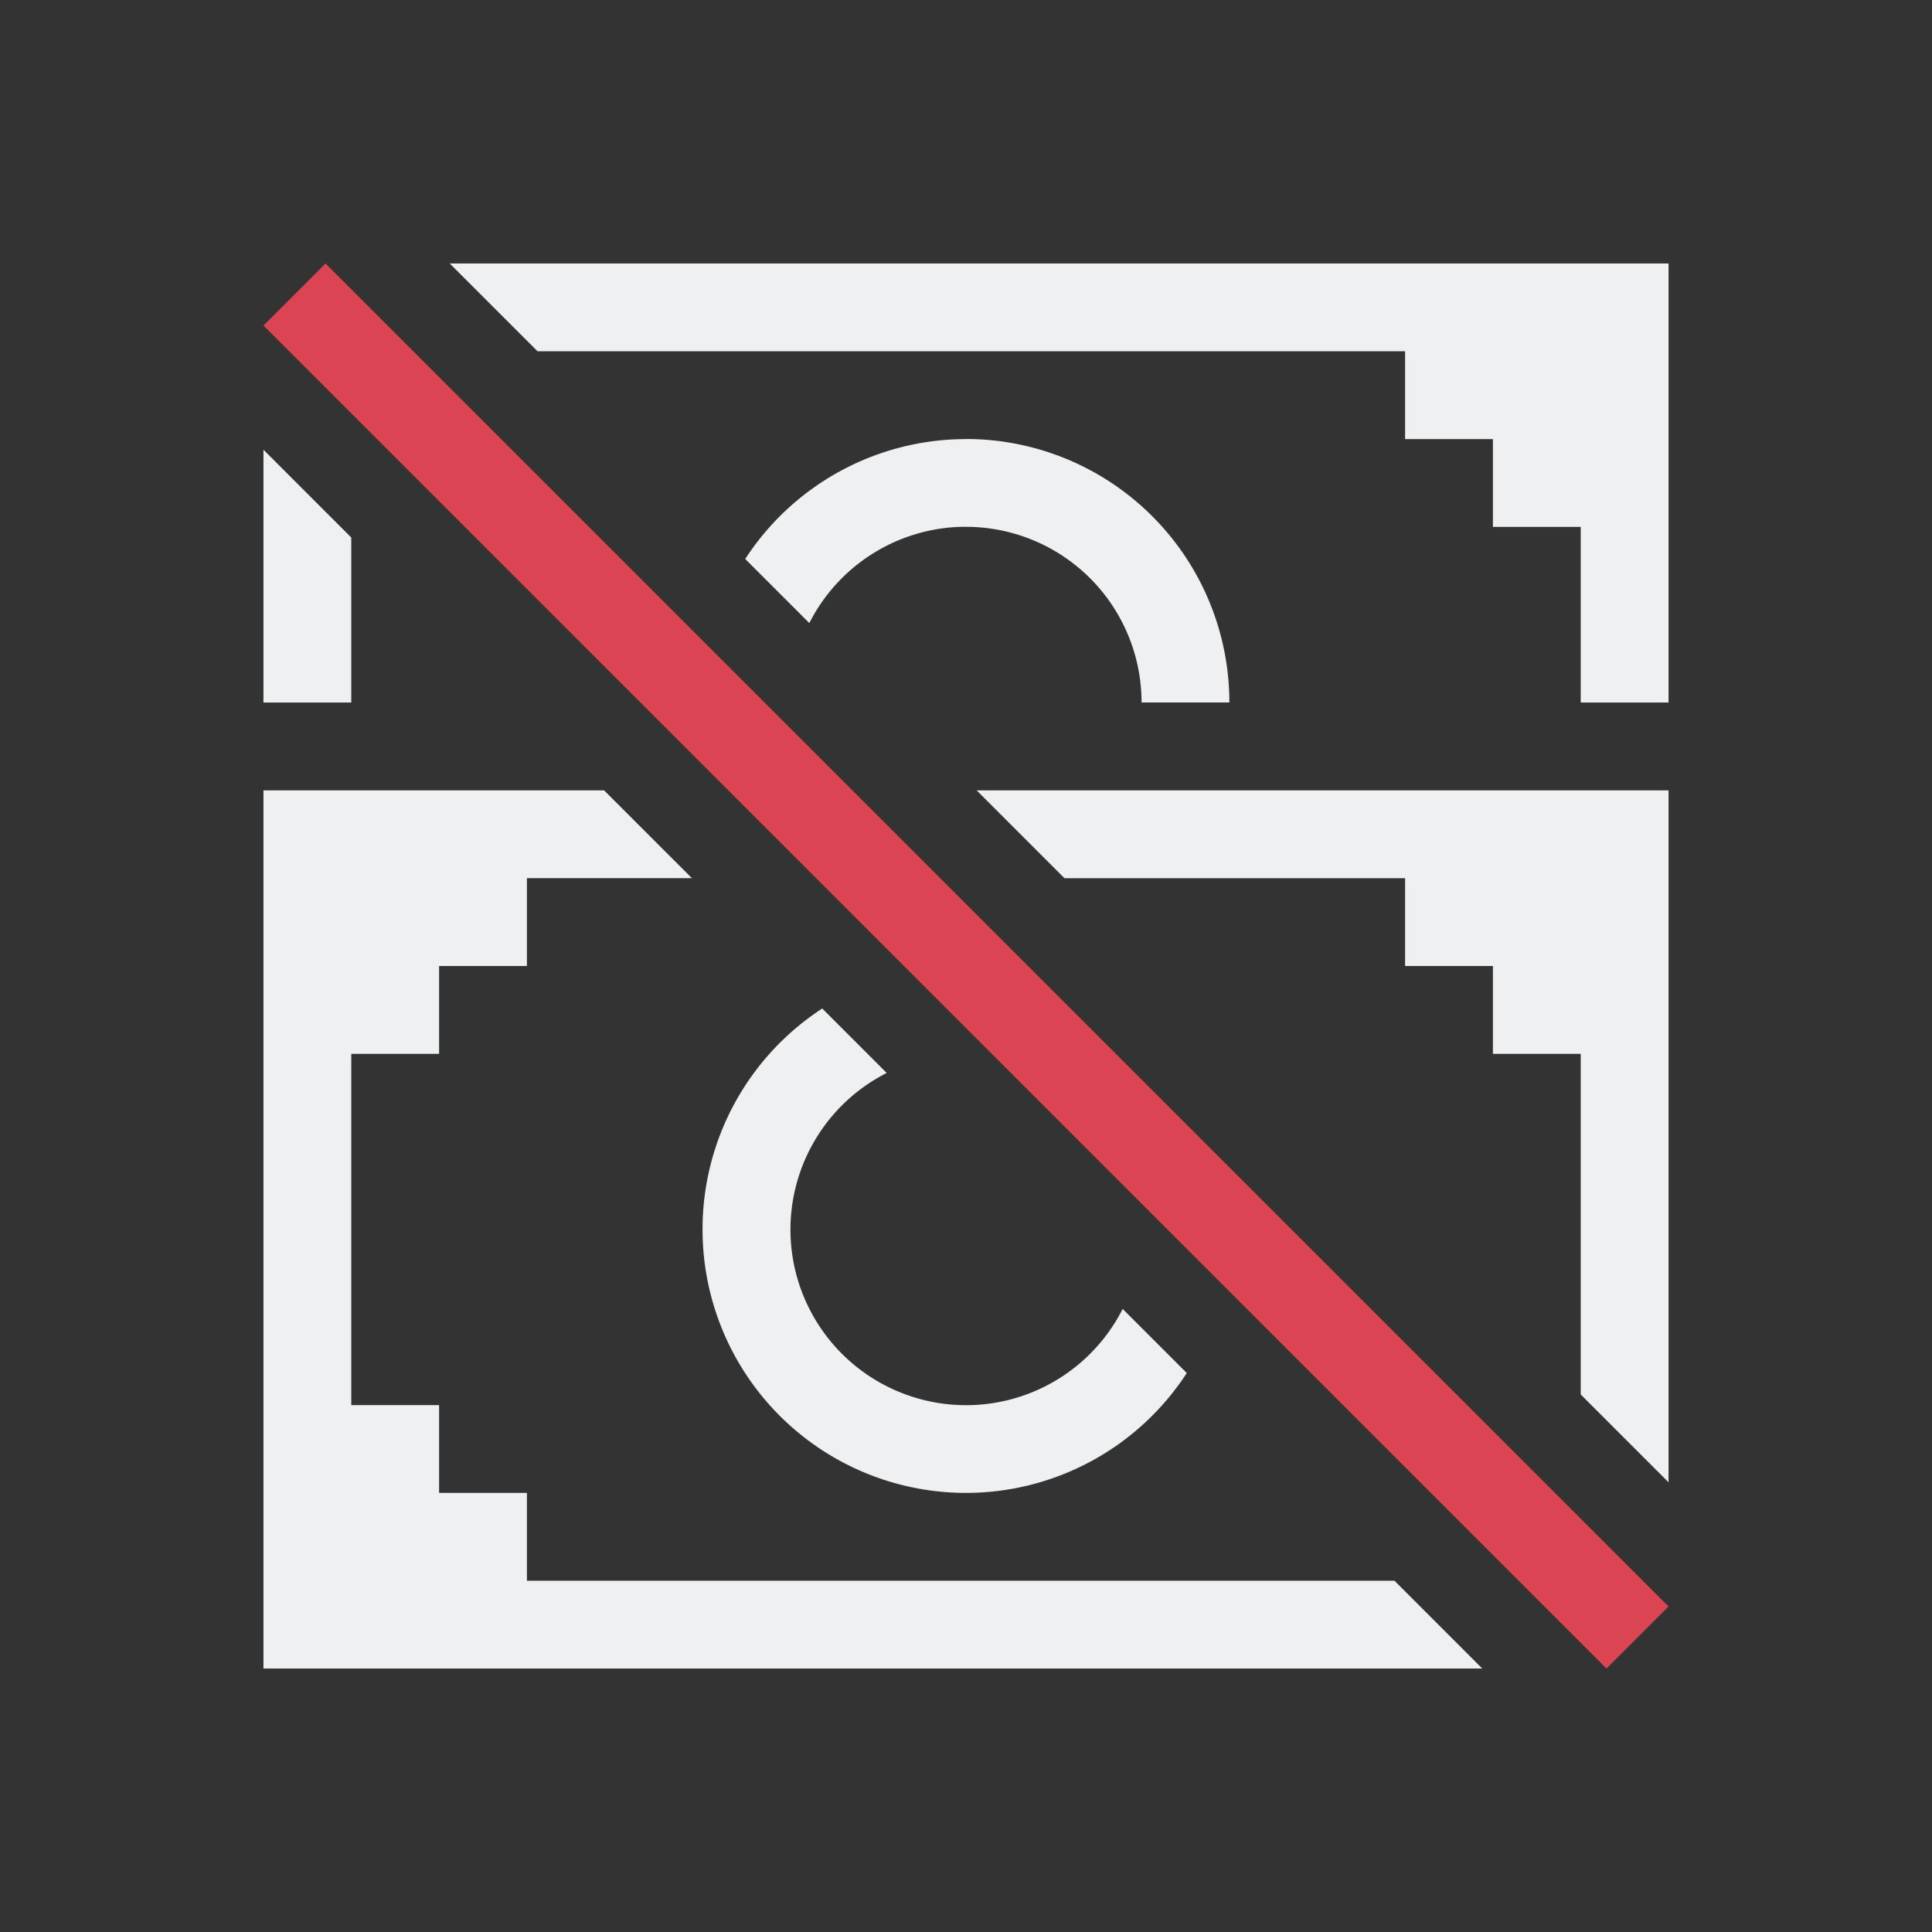 <svg version="1.1" viewBox="0 0 22 22" xmlns="http://www.w3.org/2000/svg"><rect x="0" y="0" width="22" height="22" fill="#333333" stroke="none"/><style type="text/css" id="current-color-scheme">.ColorScheme-Text { color:#eff0f1; }.ColorScheme-NegativeText { color: #da4453; }</style>
    <path d="m5.121 3 1 1h9.879v1h1v1h1v2h1v-5h-13.879zm5.879 2a3 3 0 0 0-2.514 1.365l0.73 0.73a2 2 0 0 1 1.732-1.096 2 2 0 0 1 0.002 0 2 2 0 0 1 0.049 0 2 2 0 0 1 2 2h1a3 3 0 0 0-3-3zm-8 0.121v2.879h1v-1.879l-1-1zm0 3.879v10h13.879l-1-1h-9.879v-1h-1v-1h-1v-4h1v-1h1v-1h1.879l-1-1h-3.879zm8.121 0 1 1h3.879v1h1v1h1v3.879l1 1v-7.879h-7.879zm-1.758 2.484a3 3 0 0 0-1.363 2.516 3 3 0 0 0 3 3 3 3 0 0 0 2.514-1.365l-0.73-0.73a2 2 0 0 1-1.783 1.096 2 2 0 0 1-2-2 2 2 0 0 1 1.096-1.783l-0.732-0.732z" fill="currentColor" class="ColorScheme-Text"/>
    <path d="M 3.707,3 3,3.707 18.293,19 19,18.293 Z" fill="currentColor" class="ColorScheme-NegativeText"/>
</svg>
